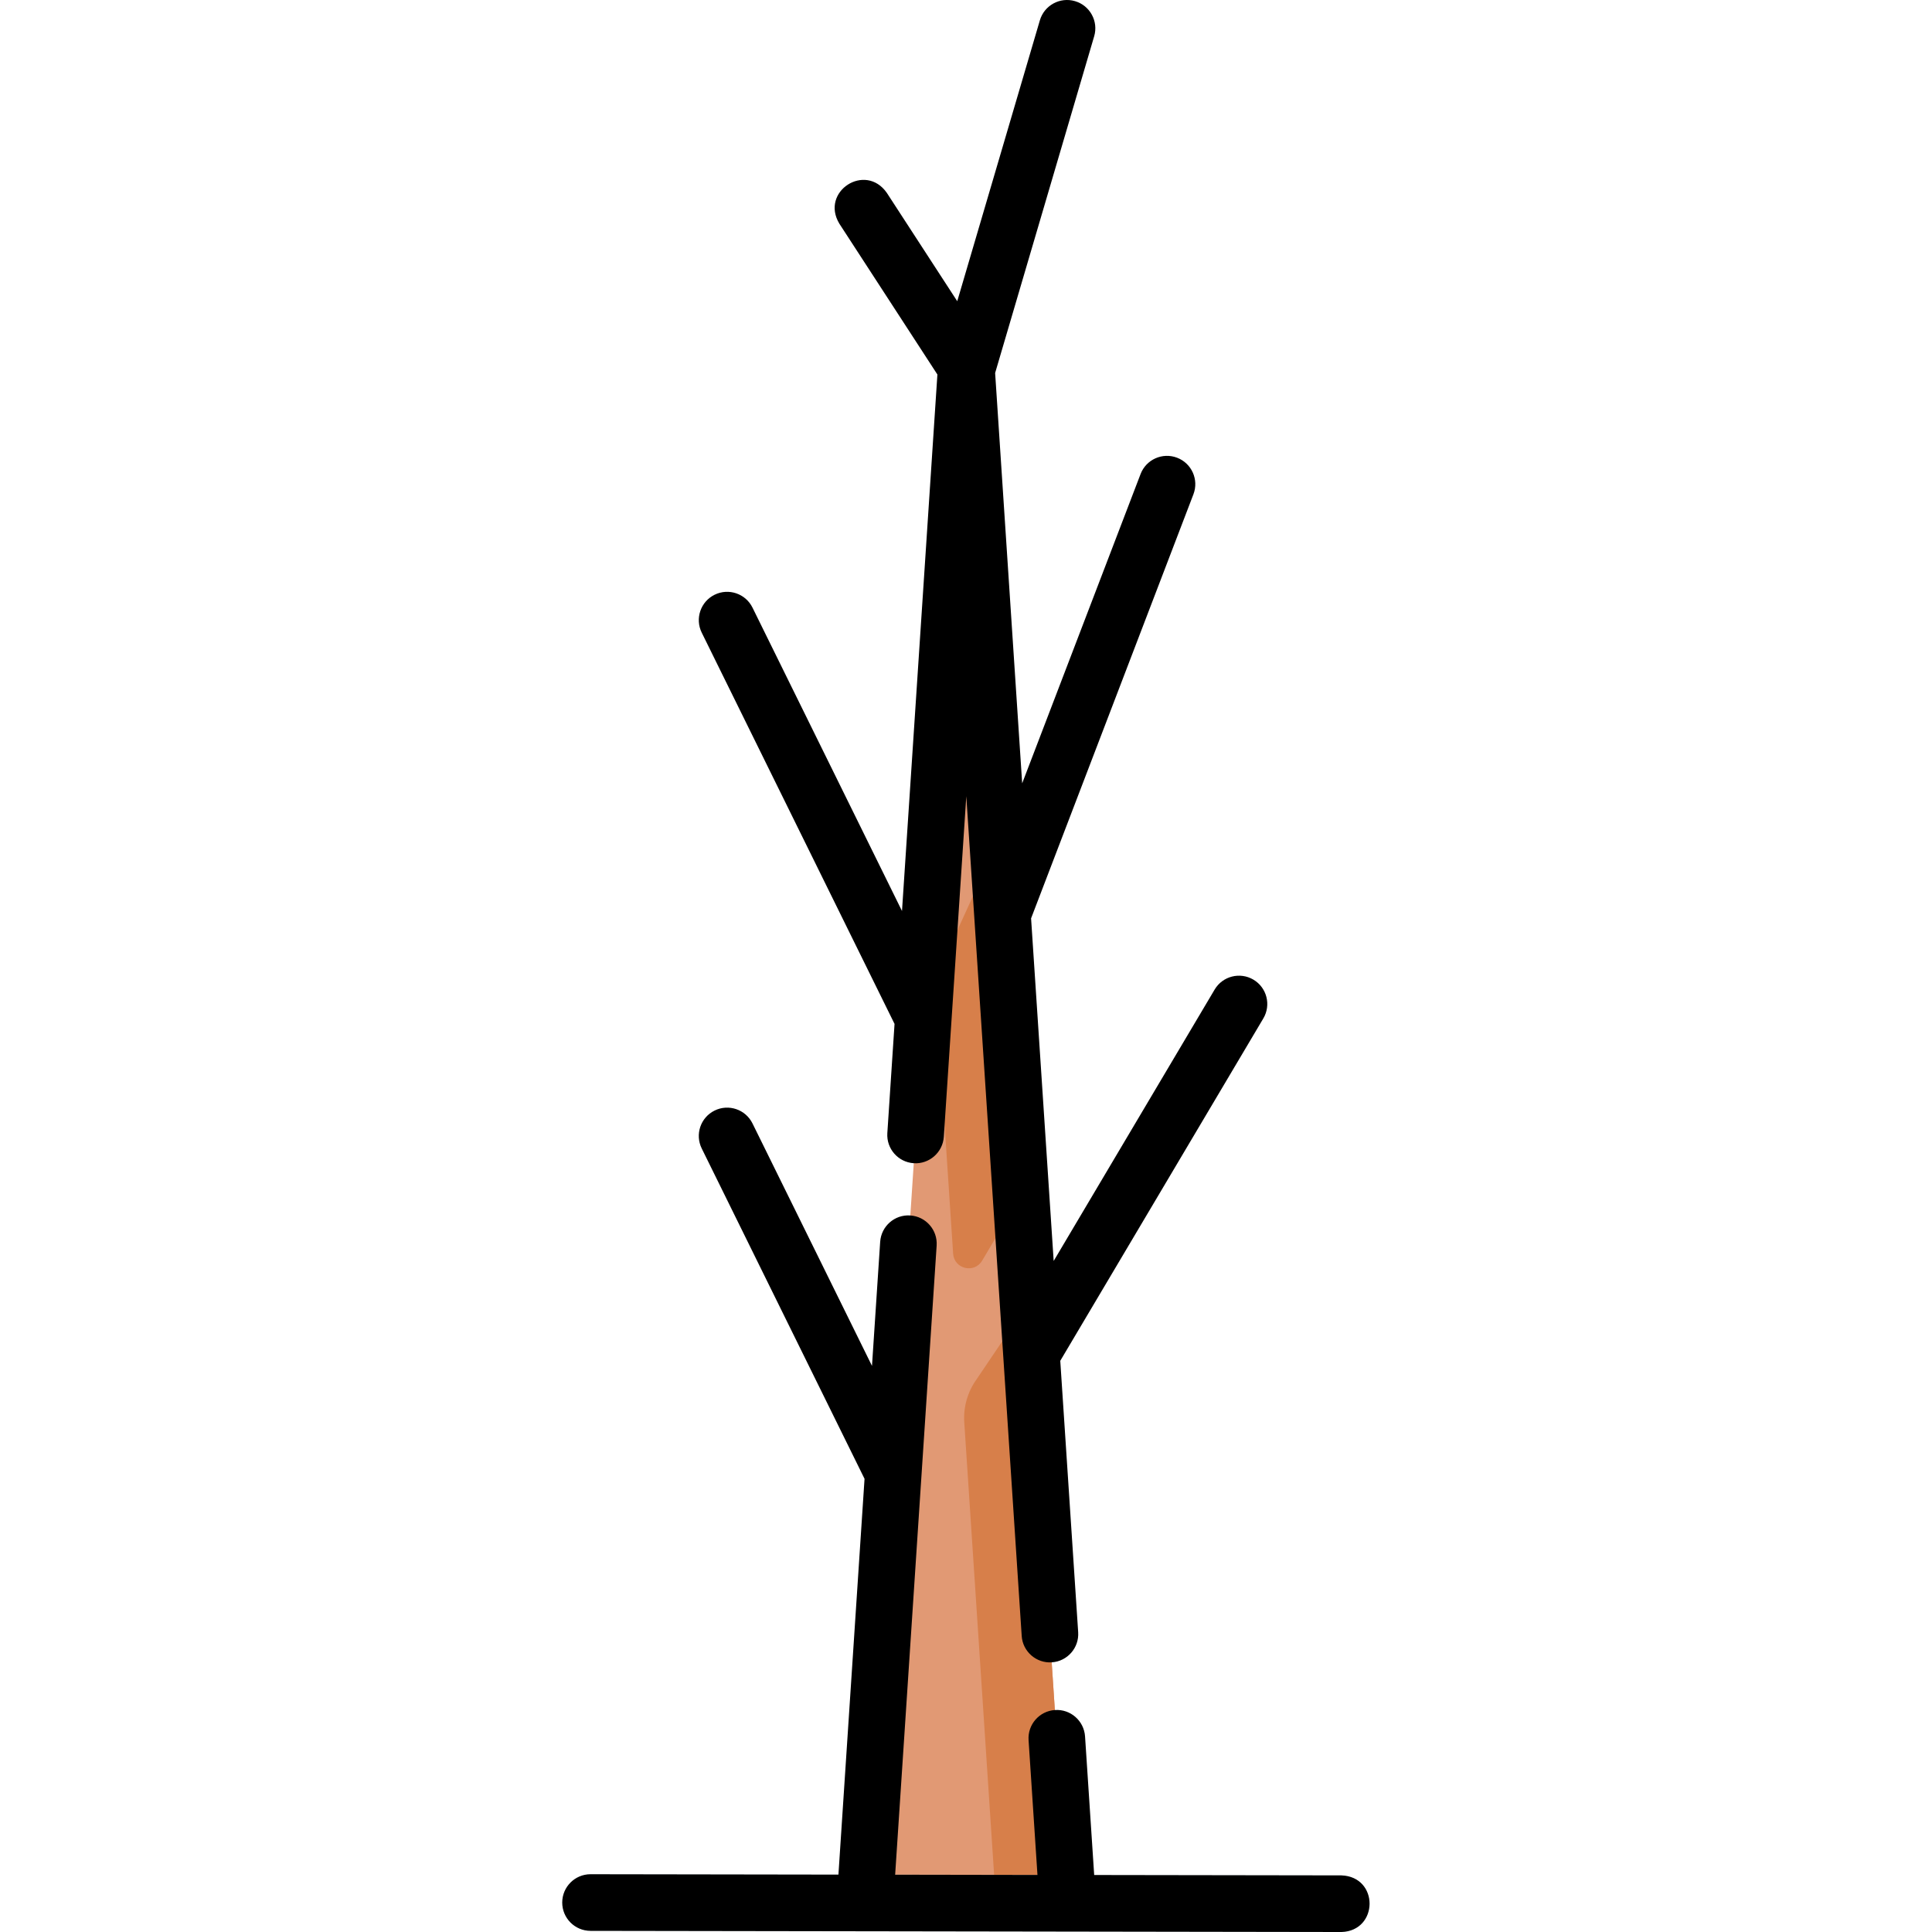 <svg id="Capa_1" enable-background="new 0 0 512.002 512.002" height="512" viewBox="0 0 512.002 512.002" width="512" xmlns="http://www.w3.org/2000/svg"><g><g><g><path d="m282.951 504.392-19-.03-34.74-.06 26.79-405.58 8.28 124.66 6.21 93.49 1.9 28.53z" fill="#e19974"/></g><g><g><path d="m270.491 316.872-10.21 17.21c-2.07 3.5-7.42 2.22-7.69-1.84l-2.08-31.46-1.729-26.33c-.65-9.81 1.15-19.63 5.229-28.57l9.99-21.88.28-.62z" fill="#d77f4a"/></g><g><path d="m282.951 504.392-19-.03-8.41-127.43c-.27-4.08.9-8.13 3.29-11.44l13.56-20.09z" fill="#d77f4a"/></g></g><g><g><path d="m355.504 512.002c-.004 0-.008 0-.012 0l-199.006-.307c-4.142-.007-7.495-3.369-7.488-7.512.007-4.138 3.363-7.488 7.5-7.488h.012l199.006.307c4.142.007 7.495 3.369 7.488 7.512-.007 4.137-3.363 7.488-7.5 7.488z" fill="#d9e7ec"/></g></g></g><g><path d="m355.516 497.002-65.544-.101-2.422-36.736c-.271-4.134-3.862-7.272-7.977-6.99-4.134.272-7.263 3.844-6.99 7.977l2.355 35.726-1.172-.002-36.542-.061 10.998-166.728c.272-4.133-2.856-7.704-6.99-7.977-4.132-.291-7.705 2.856-7.977 6.99l-2.169 32.877-31.669-64.255c-1.831-3.716-6.33-5.243-10.043-3.412-3.716 1.831-5.243 6.328-3.412 10.043l43.15 87.549-6.919 104.893c-.012 0-65.683-.101-65.694-.101-4.137 0-7.493 3.351-7.5 7.488-.007 4.143 3.347 7.505 7.488 7.512 0 0 191.982.297 199.018.307 9.858-.314 9.983-14.626.011-14.999z"/><path d="m237.063 271.351-1.91 28.937c-.273 4.133 2.856 7.705 6.989 7.978 4.104.286 7.705-2.855 7.978-6.989.009-.004 2.049-31.141 2.056-31.147l3.903-59.118 14.683 222.535c.259 4.142 3.893 7.276 7.977 6.99 4.134-.272 7.263-3.844 6.99-7.977l-4.747-71.933 53.813-90.731c2.112-3.563.938-8.164-2.625-10.277-3.563-2.11-8.164-.938-10.277 2.625l-42.657 71.922c-1.359-20.572-4.6-69.726-5.988-90.788l43.023-112.387c1.481-3.868-.454-8.205-4.322-9.686-3.874-1.48-8.205.456-9.686 4.323l-31.375 81.959-7.168-108.737 26.247-89.232c1.169-3.974-1.105-8.143-5.079-9.312-3.976-1.168-8.143 1.105-9.312 5.079l-21.896 74.437-18.67-28.722c-5.695-8.135-17.701-.336-12.576 8.176 0 0 25.987 39.977 25.987 39.977l-9.383 142.171-39.619-80.398c-1.831-3.716-6.326-5.244-10.043-3.412-3.715 1.831-5.243 6.327-3.412 10.043z"/></g></g></svg>